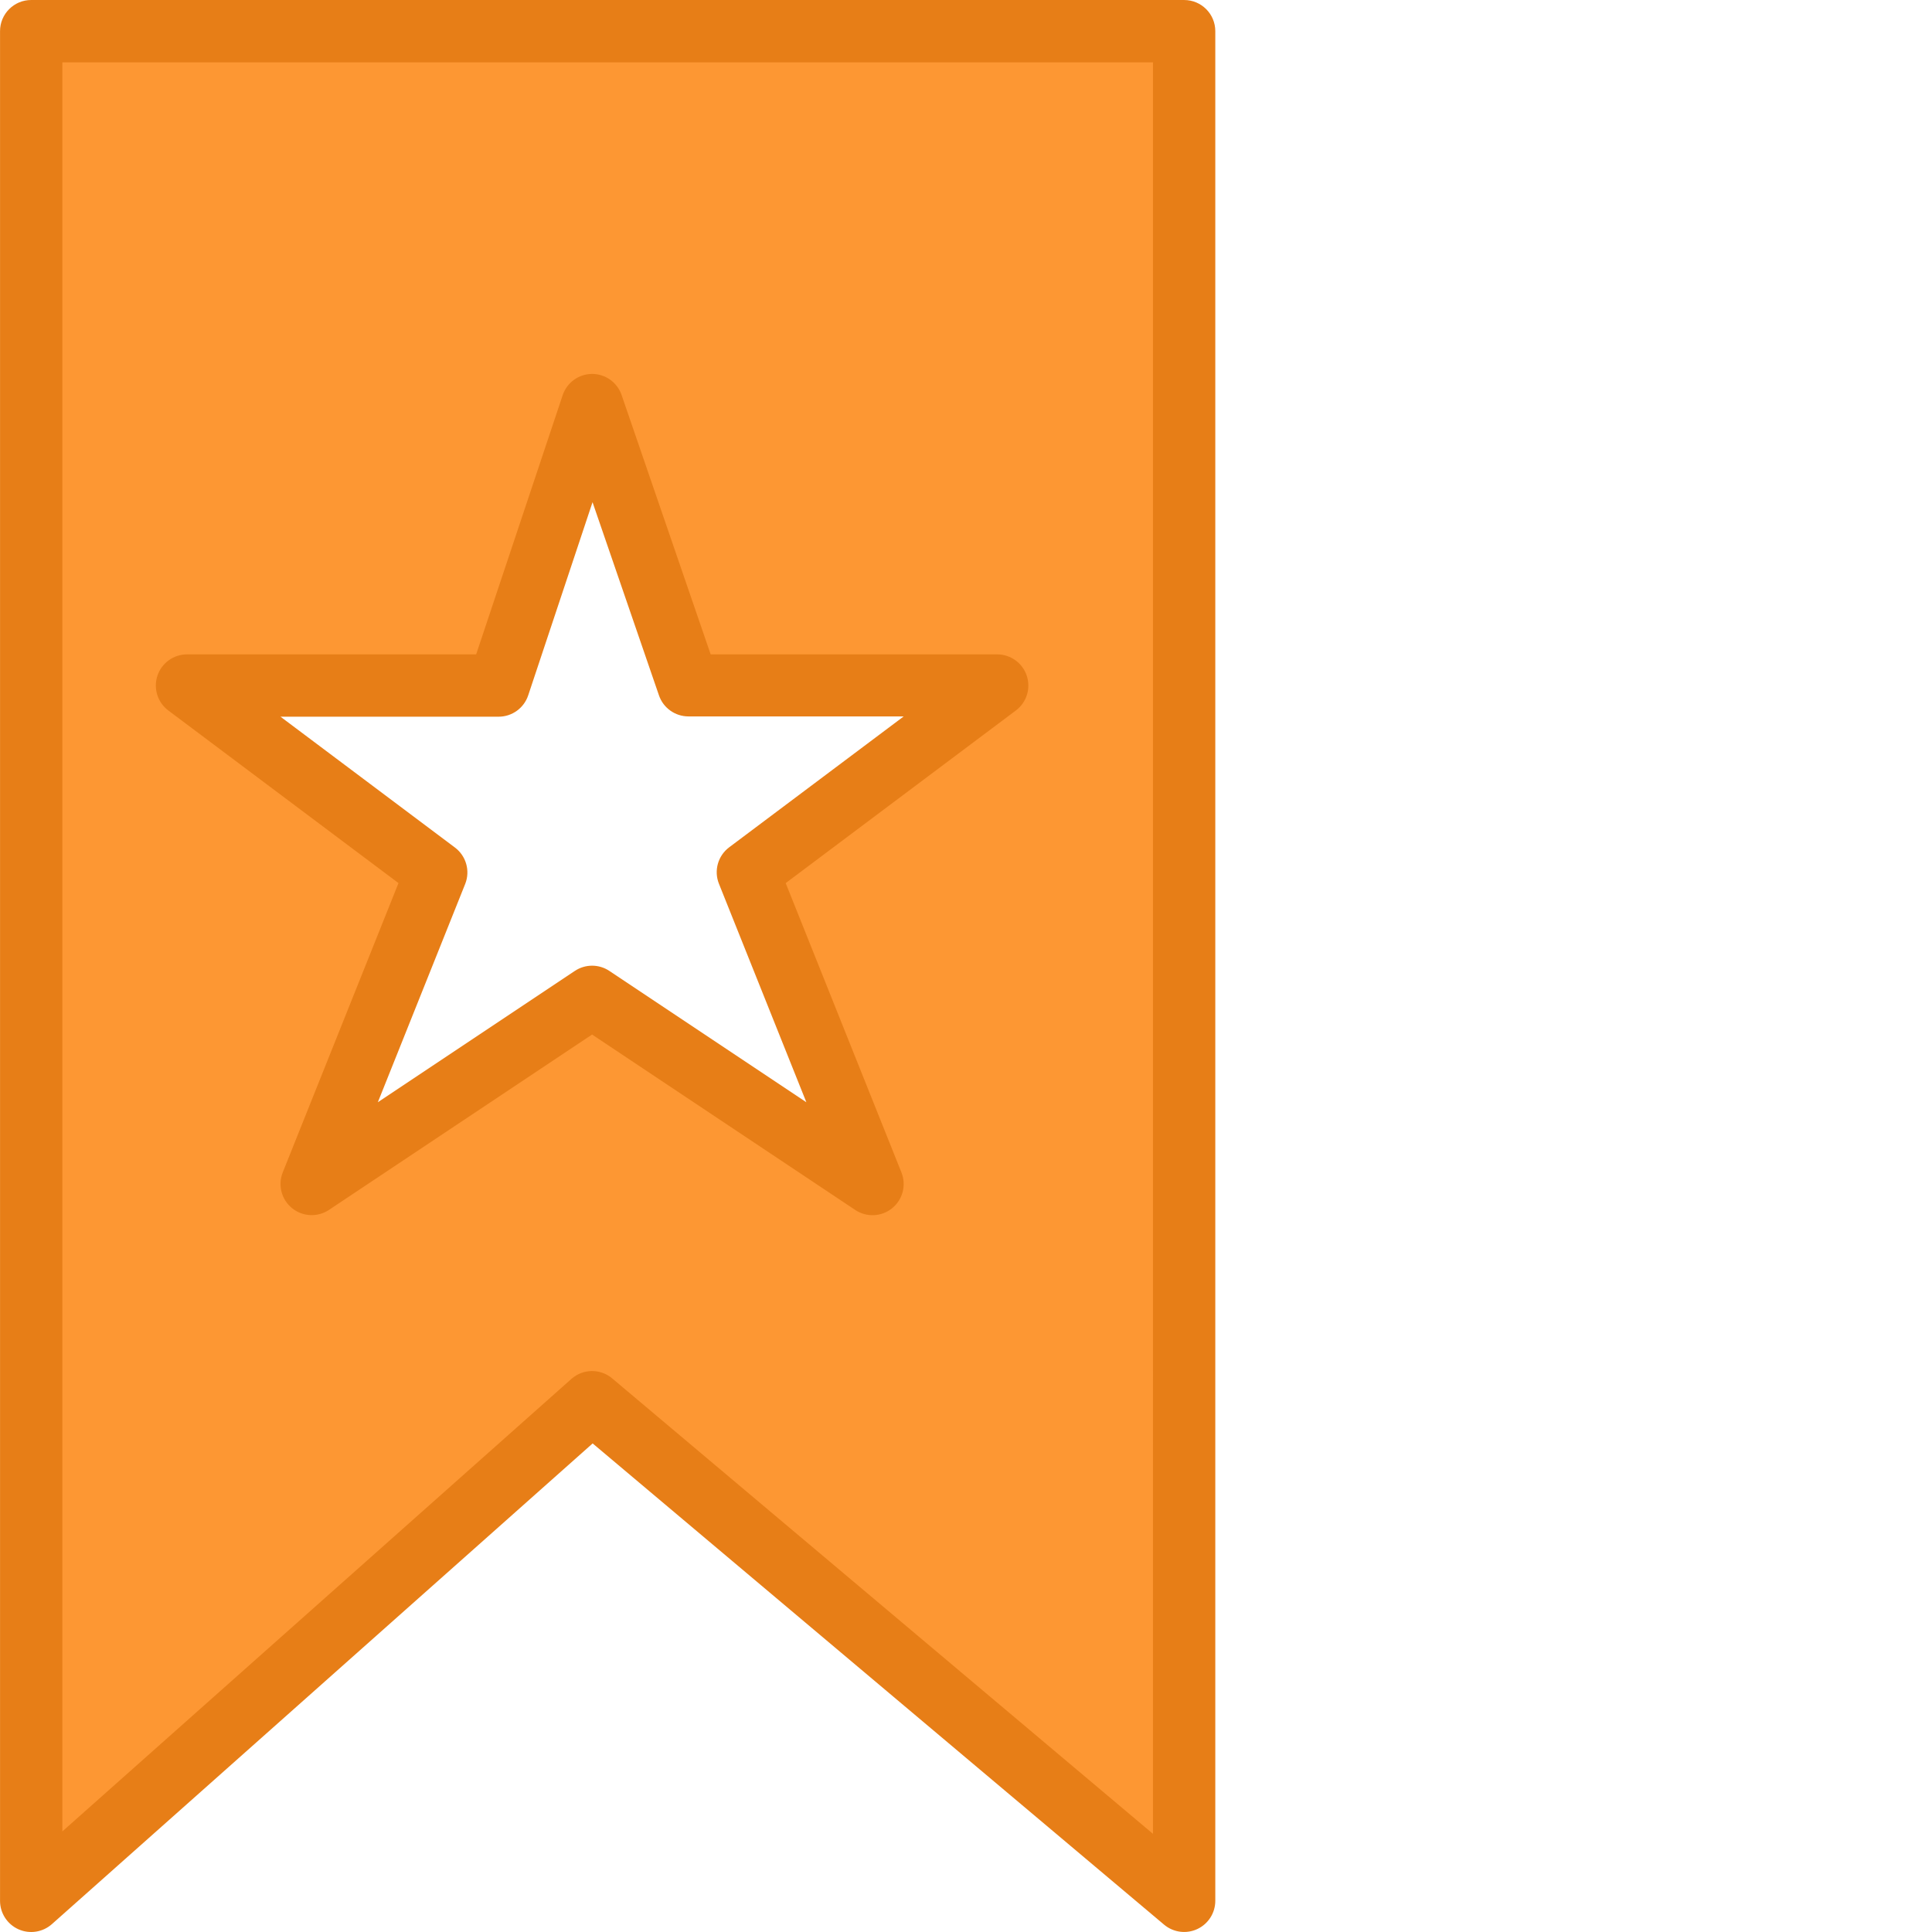 <svg xmlns="http://www.w3.org/2000/svg" xmlns:xlink="http://www.w3.org/1999/xlink" xmlns:svgjs="http://svgjs.com/svgjs" width="512" height="512" viewBox="0 0 496 496.009">
        <path xmlns="http://www.w3.org/2000/svg"
            d="m304.004 488v-480h-296v480l144-128zm-224-184 32-80-64-48h80l24-72 24.73 72h79.27l-64 48 32 80-72-48zm0 0"
            fill="#fd9733"/>
            <path
                d="m102.301 226.719-29.727 74.305c-1.285 3.254-.309 6.961 2.41 9.16 2.719 2.199 6.551 2.379 9.461.441l67.559-45.023 67.562 45.039c2.91 1.938 6.742 1.758 9.461-.441s3.695-5.906 2.41-9.16l-29.73-74.32 59.098-44.32c2.754-2.066 3.879-5.66 2.789-8.93-1.09-3.266-4.145-5.469-7.59-5.469h-73.559l-22.871-66.602c-1.113-3.23-4.152-5.398-7.57-5.398-3.434.012-6.473 2.215-7.559 5.473l-22.207 66.527h-74.234c-3.441 0-6.5 2.203-7.59 5.469-1.086 3.27.035 6.863 2.789 8.93zm25.703-42.719c3.445 0 6.504-2.203 7.594-5.473l16.52-49.598 17.055 49.598c1.109 3.23 4.148 5.398 7.562 5.402h55.27l-44.801 33.598c-2.895 2.172-3.977 6.016-2.629 9.375l22.438 56.082-50.566-33.711c-2.688-1.797-6.191-1.797-8.879 0l-50.57 33.711 22.441-56.082c1.309-3.34.23-7.141-2.633-9.301l-44.801-33.602zm0 0"
                fill="#e77e17" />
            <path
                d="m304.004 0h-296c-4.418 0-8 3.582-8 8v480c-.004 3.152 1.848 6.016 4.723 7.309 2.875 1.289 6.242.773 8.598-1.324l138.824-123.41 146.703 123.547c2.383 2.004 5.707 2.445 8.527 1.133 2.82-1.312 4.625-4.145 4.625-7.254v-480c0-4.418-3.582-8-8-8zm-8 470.809-138.84-116.93c-3.039-2.562-7.5-2.504-10.473.137l-130.688 116.168v-454.184h280zm0 0"
                fill="#e77e17" />
</svg>